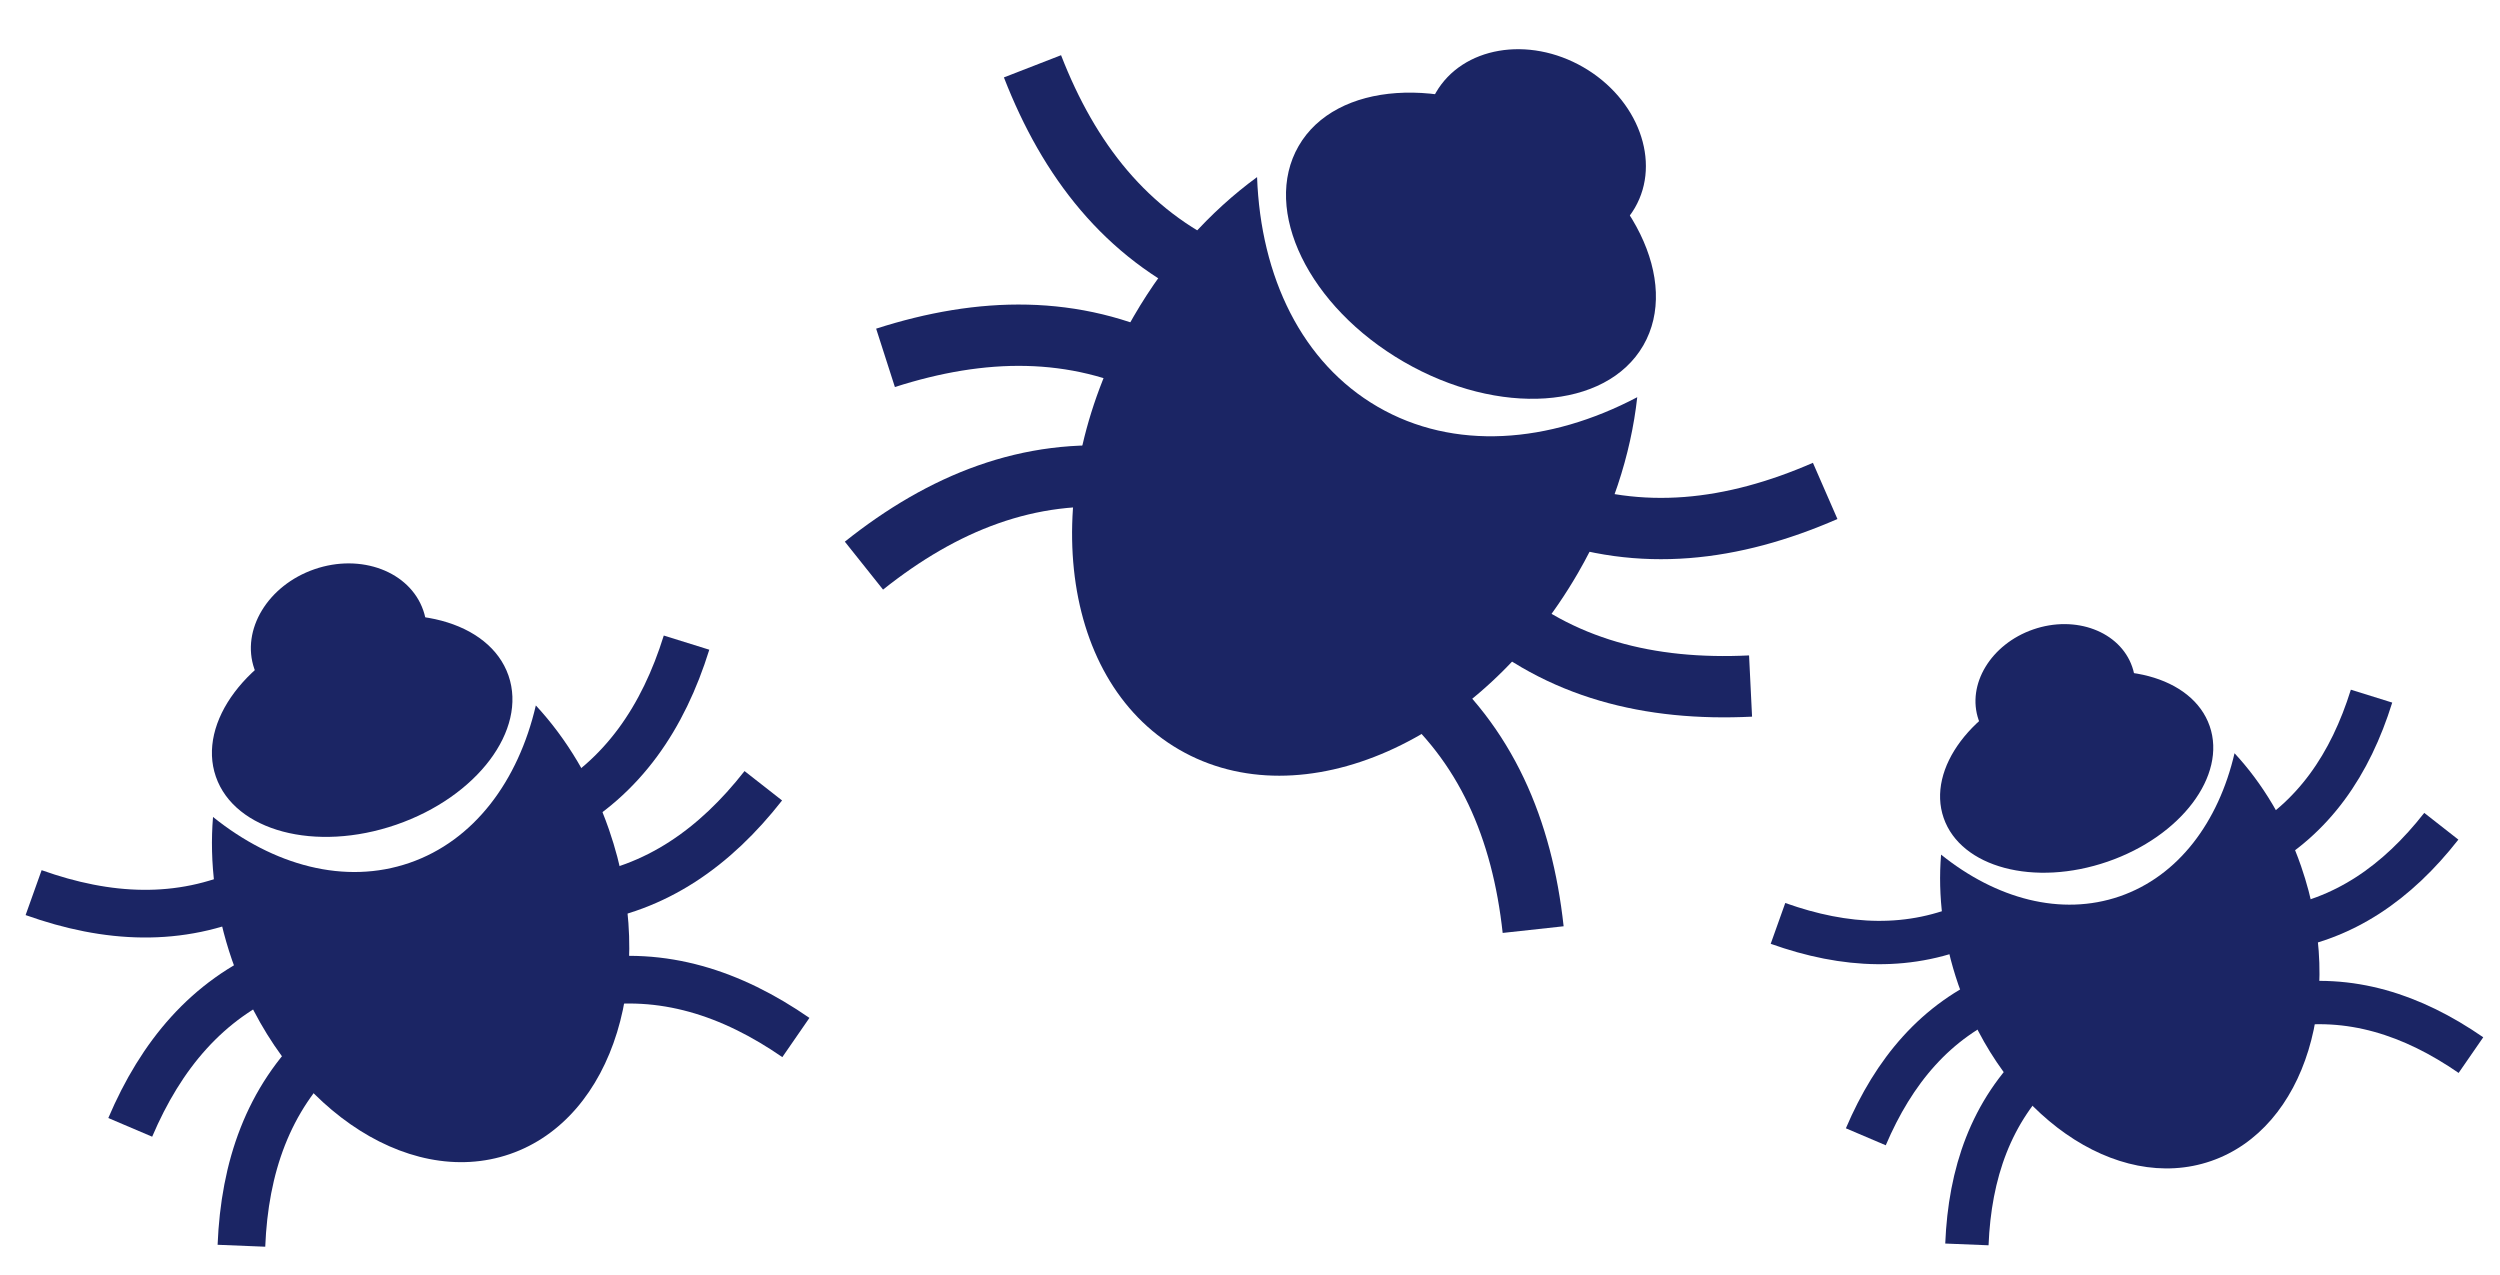 <?xml version="1.0" encoding="UTF-8" standalone="no"?>
<svg width="253px" height="129px" viewBox="0 0 253 129" version="1.1" xmlns="http://www.w3.org/2000/svg" xmlns:xlink="http://www.w3.org/1999/xlink" xmlns:sketch="http://www.bohemiancoding.com/sketch/ns">
    <!-- Generator: Sketch 3.4 (15588) - http://www.bohemiancoding.com/sketch -->
    <title>p_testing</title>
    <desc>Created with Sketch.</desc>
    <defs></defs>
    <g id="Page-1" stroke="none" stroke-width="1" fill="none" fill-rule="evenodd" sketch:type="MSPage">
        <g id="p_testing" sketch:type="MSLayerGroup" transform="translate(3, 0)">
            <path d="M223.135,76.227 C221.511,83.194 217.451,88.662 211.512,90.711 C205.576,92.757 199.007,90.965 193.437,86.487 C193.094,90.626 193.634,95.152 195.187,99.657 C199.726,112.817 211.167,120.804 220.75,117.499 C230.333,114.195 234.419,100.853 229.88,87.692 L229.863,87.644 C228.306,83.148 225.954,79.267 223.135,76.227 L223.135,76.227 Z" id="path3967" fill="#1B2564" sketch:type="MSShapeGroup"></path>
            <path d="M221.4,78.13 C221.4,83.427 215.029,87.722 207.166,87.724 C199.304,87.727 192.926,83.437 192.918,78.14 C192.91,72.843 199.276,68.544 207.138,68.536 C215,68.528 221.384,72.814 221.4,78.111" id="path3972" fill="#1B2564" sketch:type="MSShapeGroup" transform="translate(207.159, 78.13) rotate(-19.028) translate(-207.159, -78.13) "></path>
            <path d="M213.232,70.173 C213.232,73.957 209.553,77.024 205.013,77.026 C200.473,77.028 196.79,73.963 196.785,70.18 C196.781,66.396 200.456,63.326 204.996,63.32 C209.537,63.314 213.223,66.376 213.232,70.159" id="path3974" fill="#1B2564" sketch:type="MSShapeGroup" transform="translate(205.009, 70.173) rotate(-19.028) translate(-205.009, -70.173) "></path>
            <path d="M225.026,86.177 C231.146,82.845 234.851,77.345 237,70.449" id="path3976" stroke="#1B2564" stroke-width="4.386" fill-opacity="0" fill="#CCCCCC" sketch:type="MSShapeGroup"></path>
            <path d="M227.935,101.773 C234.807,100.624 241.115,102.671 247.058,106.777" id="path3978" stroke="#1B2564" stroke-width="4.386" fill-opacity="0" fill="#CCCCCC" sketch:type="MSShapeGroup"></path>
            <path d="M227.29,94.08 C234.193,93.134 239.607,89.304 244.061,83.617" id="path3980" stroke="#1B2564" stroke-width="4.386" fill-opacity="0" fill="#CCCCCC" sketch:type="MSShapeGroup"></path>
            <path d="M203.545,107.644 C198.496,112.446 196.341,118.717 196.05,125.935" id="path3982" stroke="#1B2564" stroke-width="4.386" fill-opacity="0" fill="#CCCCCC" sketch:type="MSShapeGroup"></path>
            <path d="M196.699,93.332 C190.358,96.22 183.736,95.875 176.932,93.448" id="path3984" stroke="#1B2564" stroke-width="4.386" fill-opacity="0" fill="#CCCCCC" sketch:type="MSShapeGroup"></path>
            <path d="M199.313,100.596 C192.89,103.296 188.652,108.397 185.821,115.043" id="path3986" stroke="#1B2564" stroke-width="4.386" fill-opacity="0" fill="#CCCCCC" sketch:type="MSShapeGroup"></path>
            <path d="M162.689,40.196 C153.733,44.909 144.122,45.629 136.432,41.171 C128.747,36.716 124.582,28.029 124.215,17.923 C119.47,21.388 115.127,26.157 111.746,31.989 C101.869,49.031 103.917,68.666 116.325,75.858 C128.733,83.05 146.79,75.069 156.668,58.028 L156.704,57.965 C160.072,52.136 162.047,46.027 162.689,40.196 L162.689,40.196 Z" id="path3988" fill="#1B2564" sketch:type="MSShapeGroup"></path>
            <path d="M166.01,24.867 C166.01,32.361 156.995,38.437 145.871,38.441 C134.747,38.445 125.723,32.374 125.712,24.88 C125.701,17.386 134.707,11.303 145.831,11.292 C156.955,11.281 165.988,17.345 166.01,24.839" id="path3990" fill="#1B2564" sketch:type="MSShapeGroup" transform="translate(145.861, 24.867) rotate(30.099) translate(-145.861, -24.867) "></path>
            <path d="M164.018,15.198 C164.018,20.552 158.813,24.892 152.389,24.894 C145.965,24.897 140.754,20.561 140.748,15.208 C140.741,9.855 145.942,5.51 152.366,5.502 C158.789,5.494 164.006,9.826 164.018,15.179" id="path3992" fill="#1B2564" sketch:type="MSShapeGroup" transform="translate(152.383, 15.198) rotate(30.099) translate(-152.383, -15.198) "></path>
            <path d="M153.795,51.432 C163.026,54.895 172.34,53.766 181.708,49.68" id="path3994" stroke="#1B2564" stroke-width="6.205" fill-opacity="0" fill="#CCCCCC" sketch:type="MSShapeGroup"></path>
            <path d="M139.802,68.984 C147.395,75.273 151.045,83.916 152.155,94.076" id="path3996" stroke="#1B2564" stroke-width="6.205" fill-opacity="0" fill="#CCCCCC" sketch:type="MSShapeGroup"></path>
            <path d="M147.436,61.171 C154.84,67.681 163.949,69.927 174.157,69.427" id="path3998" stroke="#1B2564" stroke-width="6.205" fill-opacity="0" fill="#CCCCCC" sketch:type="MSShapeGroup"></path>
            <path d="M110.94,48.326 C101.127,47.37 92.423,50.871 84.431,57.243" id="path4000" stroke="#1B2564" stroke-width="6.205" fill-opacity="0" fill="#CCCCCC" sketch:type="MSShapeGroup"></path>
            <path d="M119.913,27.75 C110.951,23.641 105.189,16.237 101.487,6.71" id="path4002" stroke="#1B2564" stroke-width="6.205" fill-opacity="0" fill="#CCCCCC" sketch:type="MSShapeGroup"></path>
            <path d="M114.561,37.273 C105.725,32.901 96.345,33.089 86.614,36.214" id="path4004" stroke="#1B2564" stroke-width="6.205" fill-opacity="0" fill="#CCCCCC" sketch:type="MSShapeGroup"></path>
            <path d="M51.227,71.391 C49.44,79.054 44.974,85.07 38.44,87.323 C31.912,89.574 24.685,87.603 18.558,82.677 C18.181,87.229 18.775,92.208 20.483,97.164 C25.476,111.641 38.062,120.426 48.603,116.791 C59.144,113.156 63.639,98.48 58.646,84.003 L58.628,83.949 C56.914,79.004 54.328,74.734 51.227,71.391 L51.227,71.391 Z" id="path4006" fill="#1B2564" sketch:type="MSShapeGroup"></path>
            <path d="M49.318,73.484 C49.318,79.311 42.309,84.035 33.66,84.038 C25.012,84.041 17.996,79.321 17.987,73.495 C17.979,67.668 24.98,62.939 33.629,62.93 C42.278,62.921 49.301,67.636 49.318,73.463" id="path4008" fill="#1B2564" sketch:type="MSShapeGroup" transform="translate(33.653, 73.484) rotate(-19.028) translate(-33.653, -73.484) "></path>
            <path d="M40.333,64.731 C40.333,68.893 36.286,72.267 31.292,72.269 C26.297,72.271 22.246,68.9 22.241,64.738 C22.236,60.576 26.279,57.199 31.274,57.192 C36.268,57.186 40.323,60.554 40.333,64.716" id="path4010" fill="#1B2564" sketch:type="MSShapeGroup" transform="translate(31.287, 64.731) rotate(-19.028) translate(-31.287, -64.731) "></path>
            <path d="M53.307,82.335 C60.039,78.671 64.114,72.621 66.478,65.034" id="path4012" stroke="#1B2564" stroke-width="4.825" fill-opacity="0" fill="#CCCCCC" sketch:type="MSShapeGroup"></path>
            <path d="M56.507,99.492 C64.066,98.228 71.005,100.48 77.543,104.996" id="path4014" stroke="#1B2564" stroke-width="4.825" fill-opacity="0" fill="#CCCCCC" sketch:type="MSShapeGroup"></path>
            <path d="M55.797,91.029 C63.391,89.989 69.346,85.776 74.246,79.52" id="path4016" stroke="#1B2564" stroke-width="4.825" fill-opacity="0" fill="#CCCCCC" sketch:type="MSShapeGroup"></path>
            <path d="M29.677,105.95 C24.123,111.232 21.752,118.131 21.432,126.07" id="path4018" stroke="#1B2564" stroke-width="4.825" fill-opacity="0" fill="#CCCCCC" sketch:type="MSShapeGroup"></path>
            <path d="M22.146,90.206 C15.171,93.384 7.886,93.004 0.402,90.334" id="path4020" stroke="#1B2564" stroke-width="4.825" fill-opacity="0" fill="#CCCCCC" sketch:type="MSShapeGroup"></path>
            <path d="M25.022,98.197 C17.956,101.167 13.294,106.778 10.18,114.089" id="path4022" stroke="#1B2564" stroke-width="4.825" fill-opacity="0" fill="#CCCCCC" sketch:type="MSShapeGroup"></path>
        </g>
    </g>
</svg>